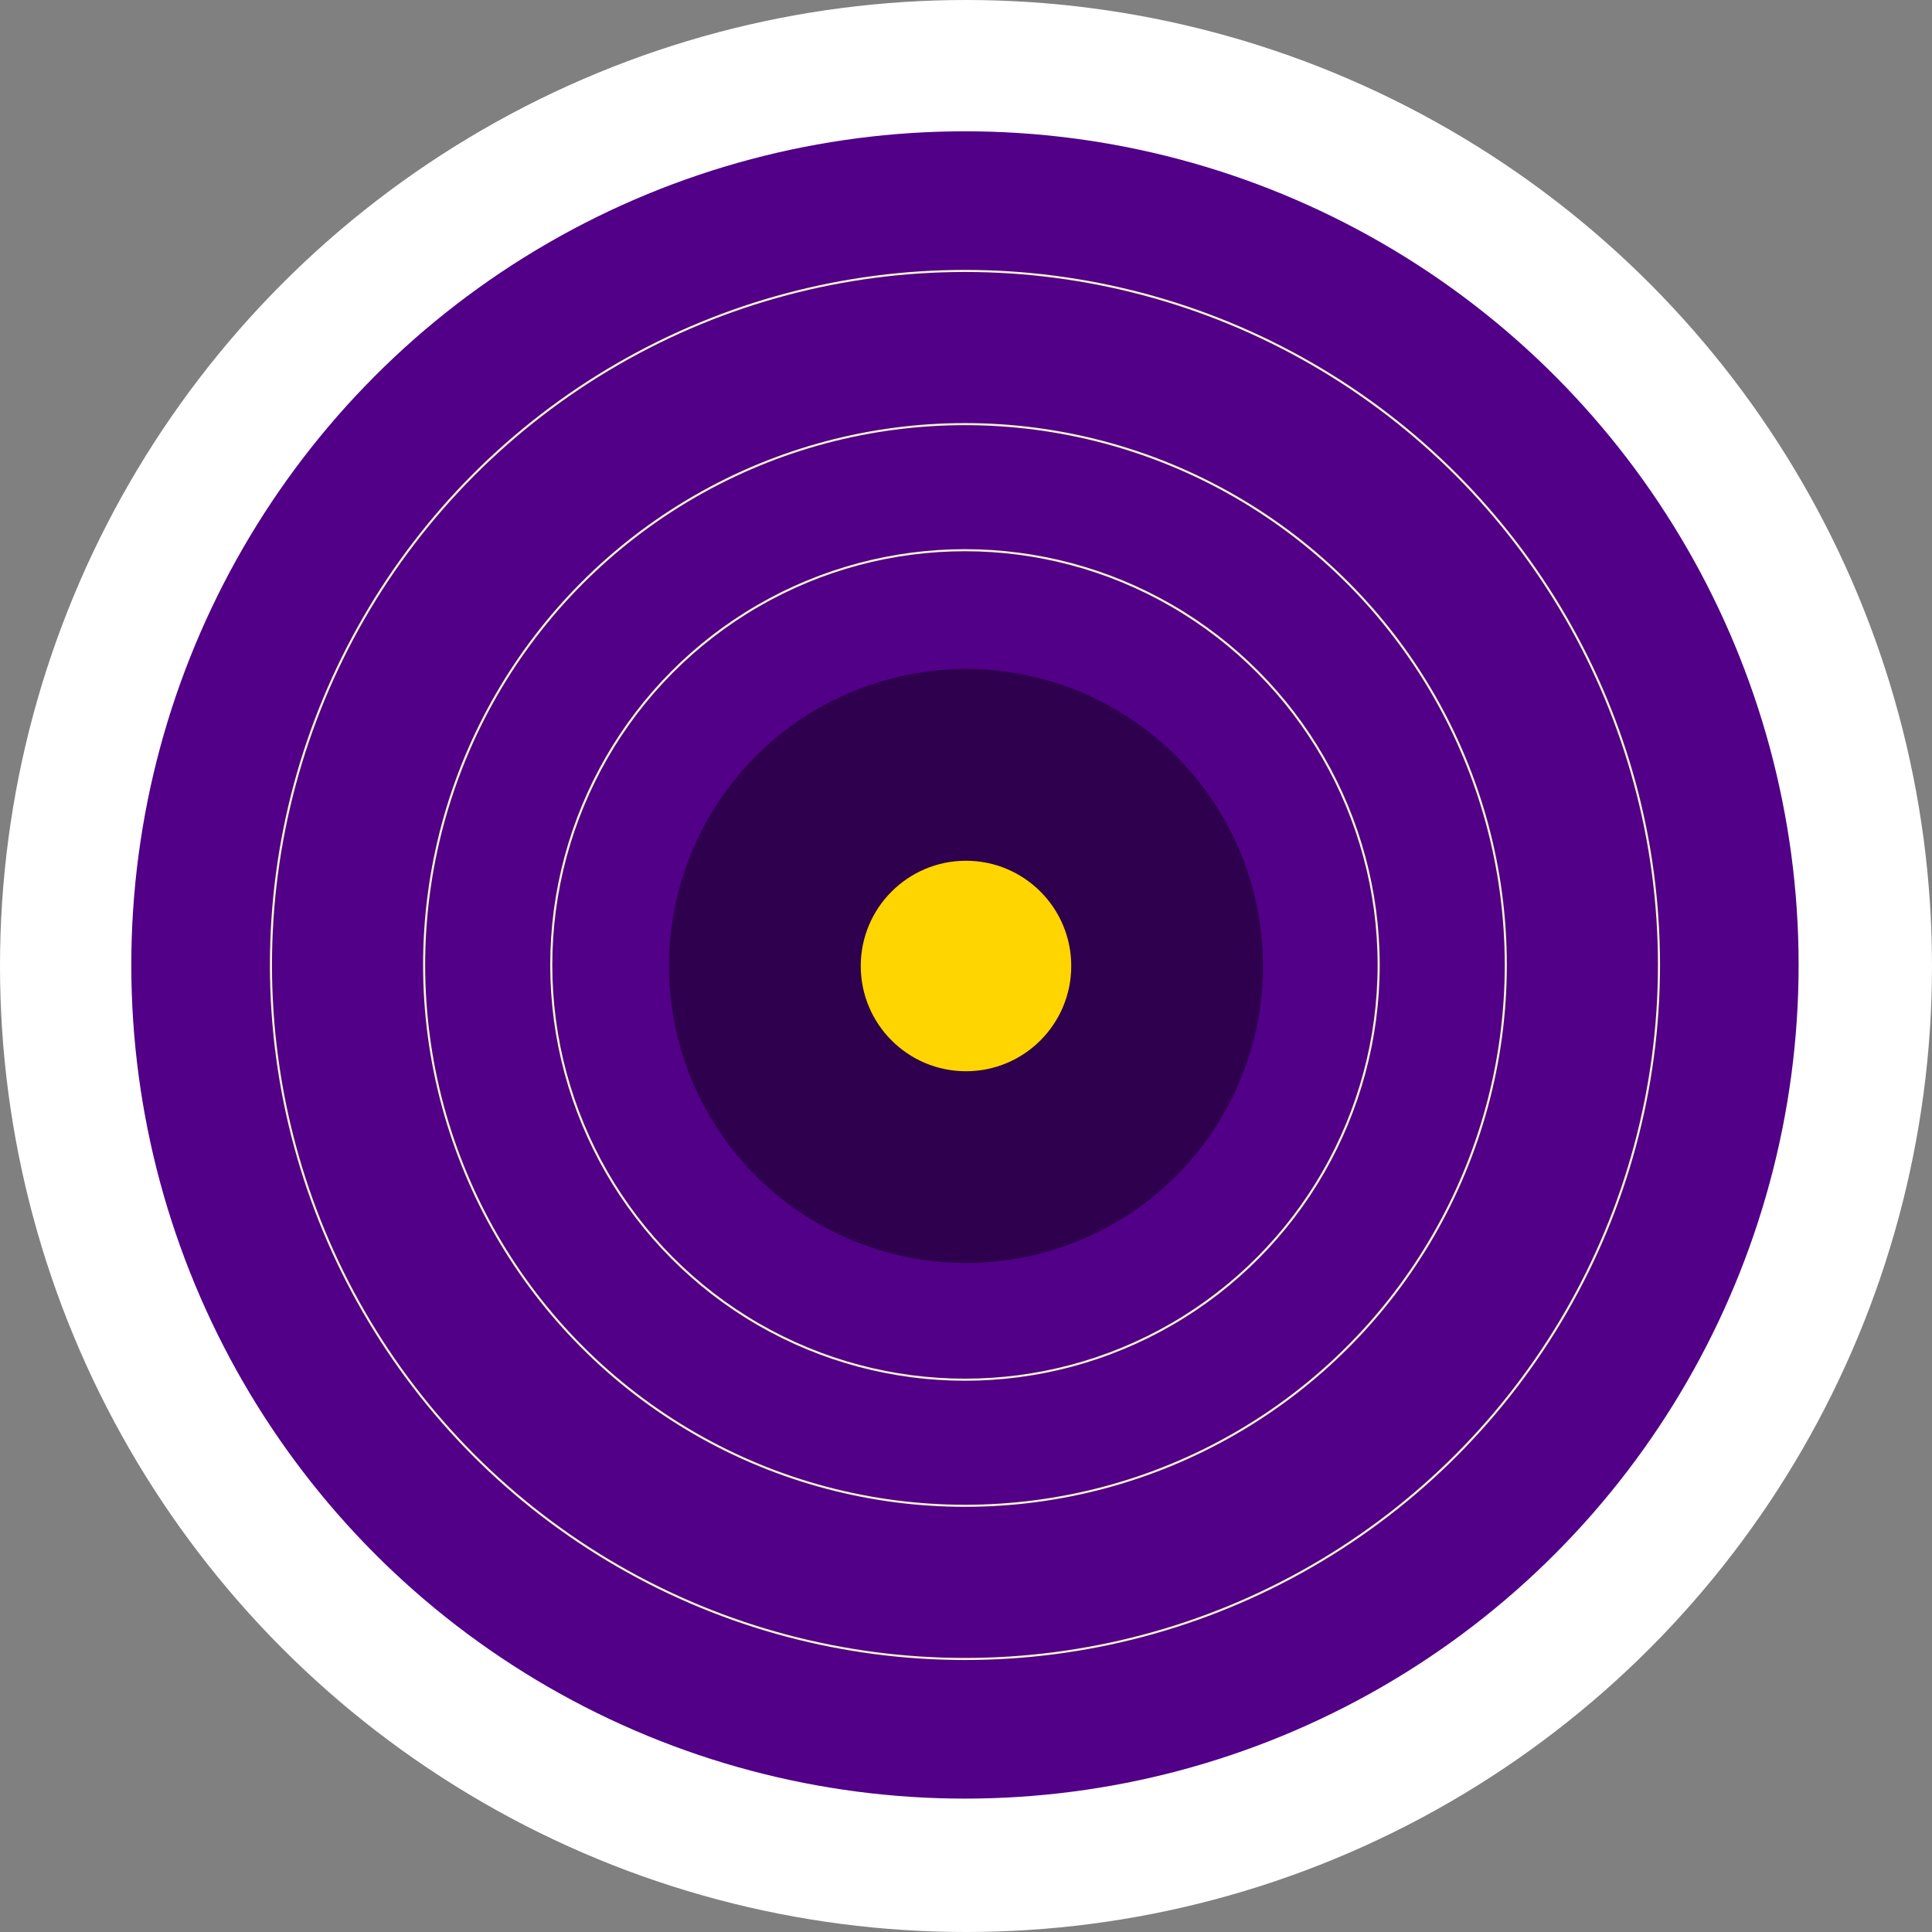 <svg xmlns="http://www.w3.org/2000/svg" fill="none" style="-webkit-print-color-adjust:exact" viewBox="0 0 927 927">
<rect x="0" y="0" width="927" height="927" fill="#808080" stroke="none"/>
<circle cx="463.5" cy="463.5" r="463.5" class="fills" style="fill:#fff;fill-opacity:1"/>
<circle cx="463" cy="463" r="400" class="fills" style="fill:#510087;fill-opacity:1"/>
<circle cx="463" cy="463" r="333" class="fills"/>
<g class="strokes">
<circle cx="463" cy="463" r="333" class="stroke-shape" style="fill:none;stroke-width:1;stroke:#fef4d1;stroke-opacity:1"/>
</g>
<circle cx="463" cy="463" r="259.5" class="fills"/>
<g class="strokes">
<circle cx="463" cy="463" r="259.5" class="stroke-shape" style="fill:none;stroke-width:1;stroke:#fef4d1;stroke-opacity:1"/>
</g>
<ellipse cx="463" cy="463" class="fills" rx="198.5" ry="199"/>
<g class="strokes">
<ellipse cx="463" cy="463" class="stroke-shape" rx="198.5" ry="199" style="fill:none;stroke-width:1;stroke:#fef4d1;stroke-opacity:1"/>
</g>
<circle cx="463.5" cy="463.5" r="142.5" class="fills" style="fill:#2e004d;fill-opacity:1"/>
<circle cx="463.5" cy="463.5" r="50.5" class="fills" style="fill:#ffd500;fill-opacity:1"/>
</svg>